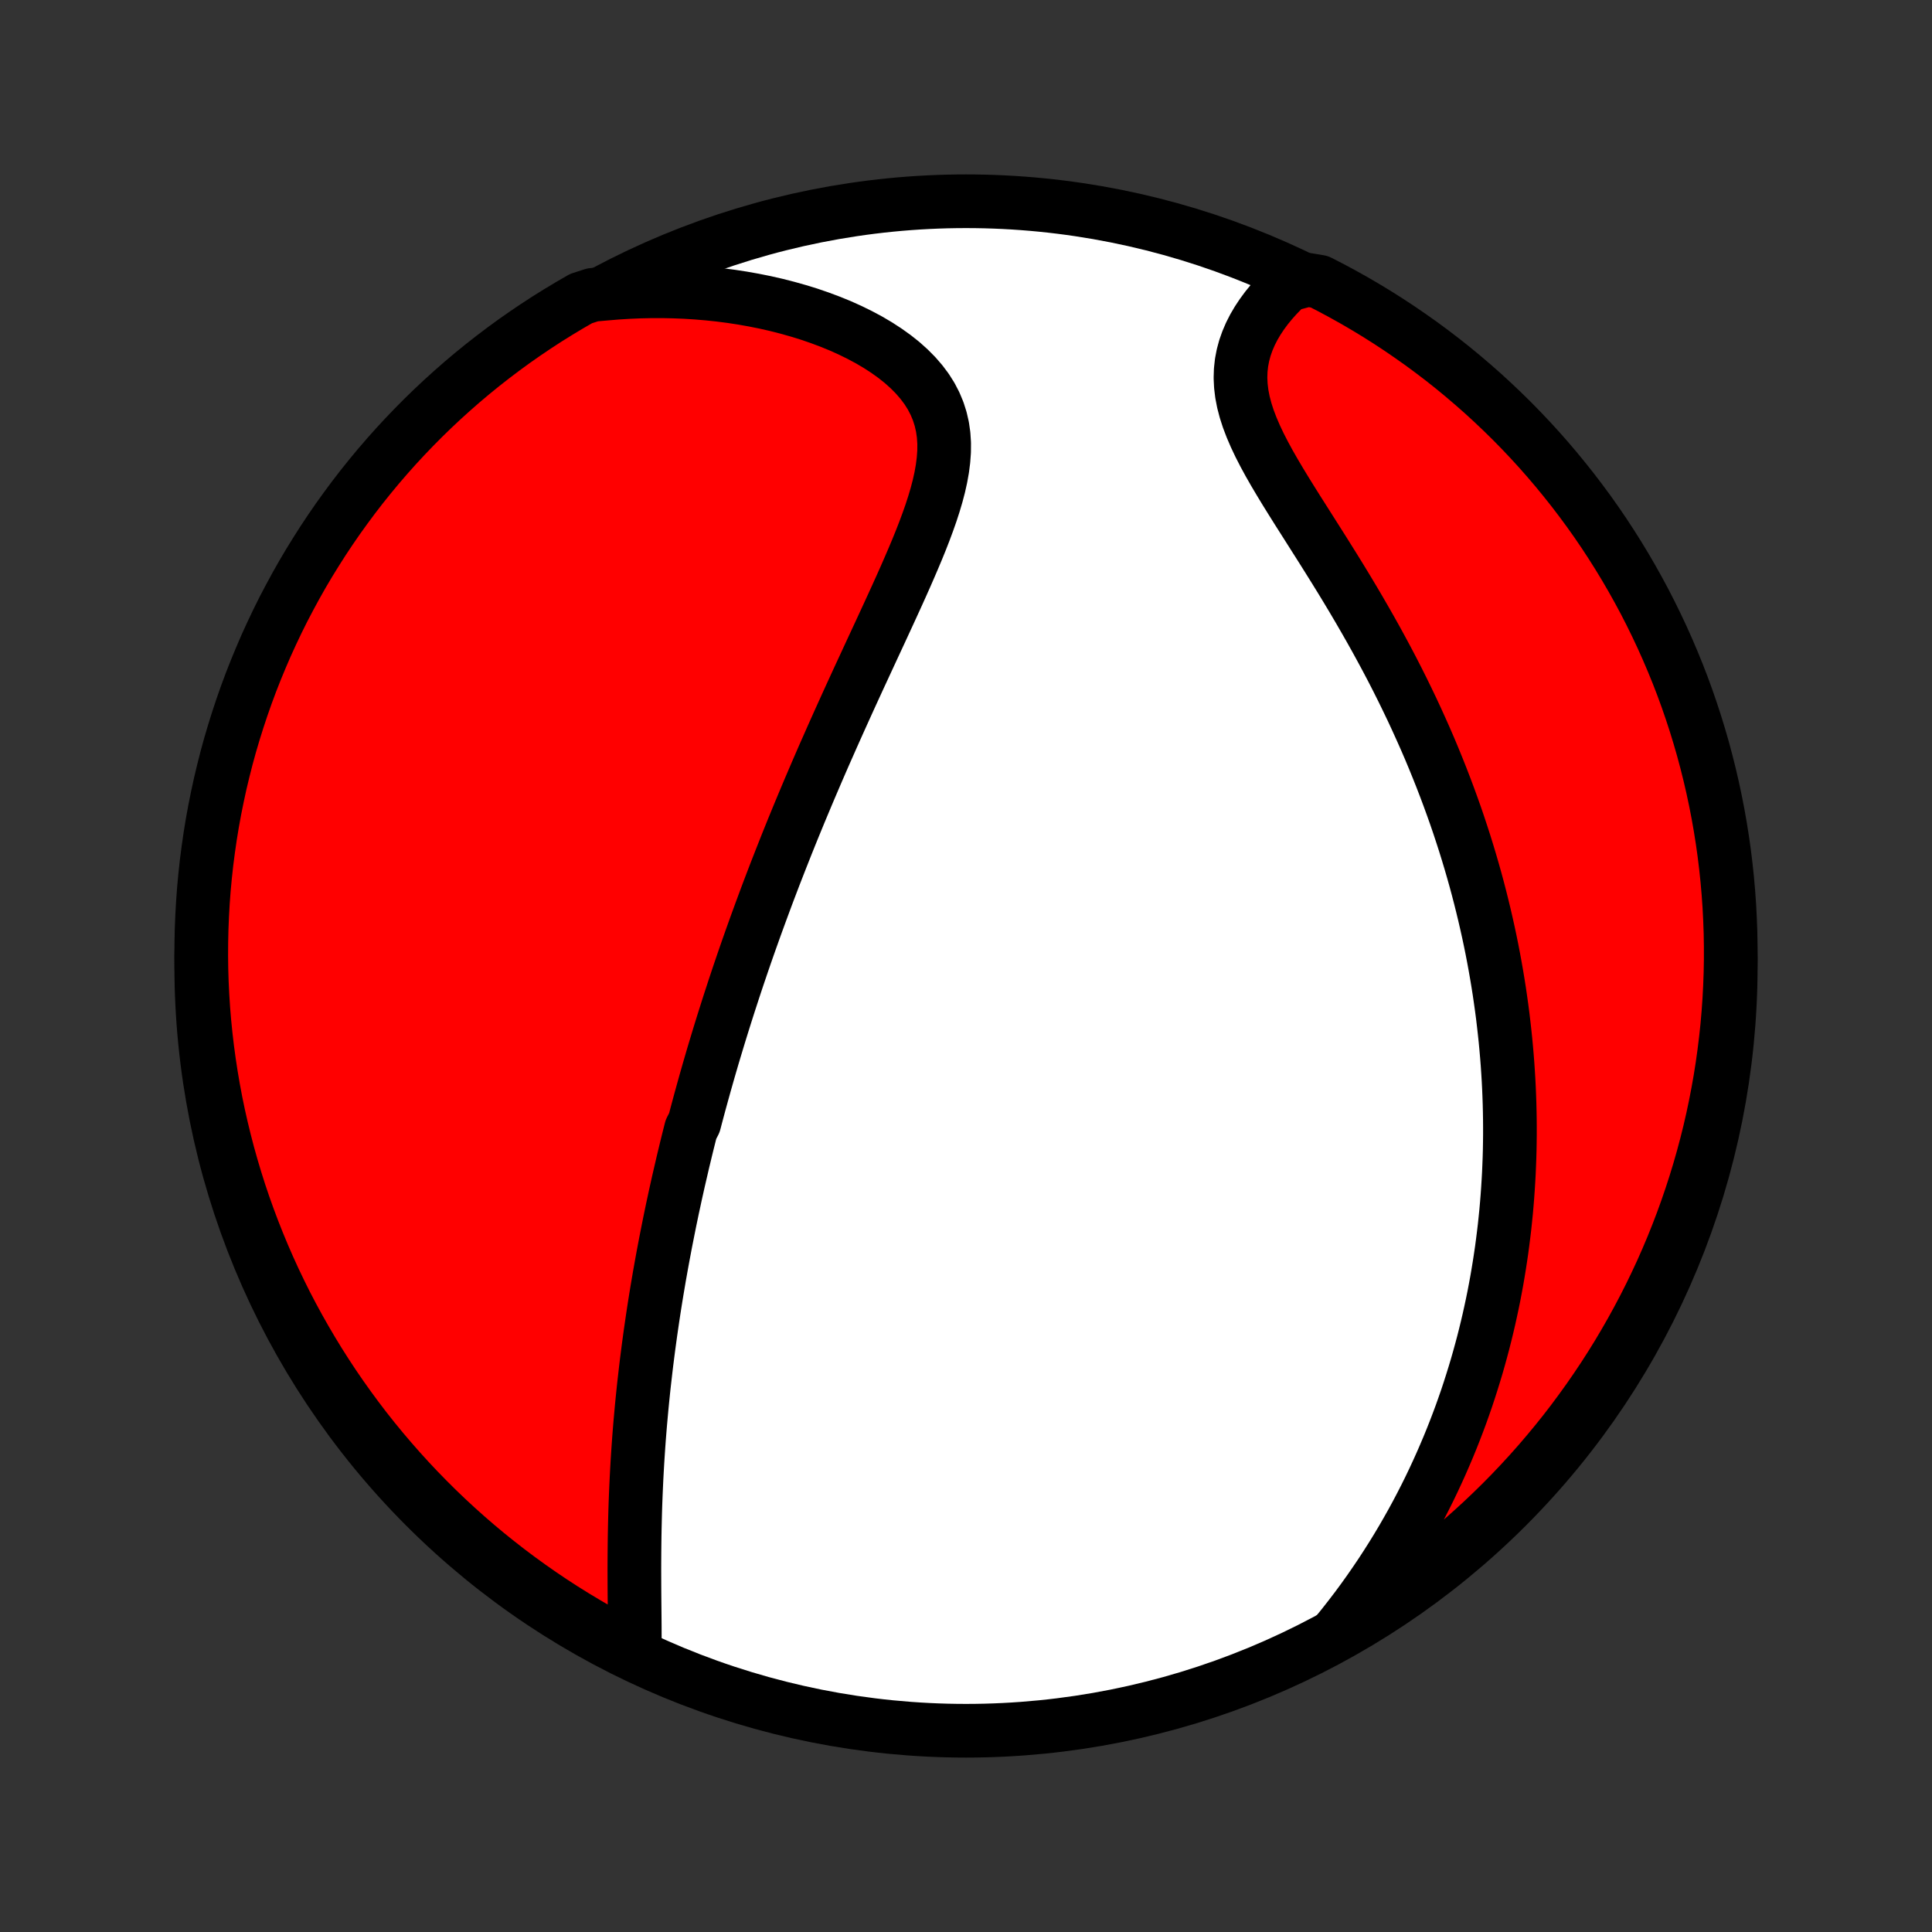 <?xml version="1.0" encoding="utf-8" standalone="no"?>
<!DOCTYPE svg PUBLIC "-//W3C//DTD SVG 1.1//EN"
  "http://www.w3.org/Graphics/SVG/1.1/DTD/svg11.dtd">
<!-- Created with matplotlib (http://matplotlib.org/) -->
<svg height="72pt" version="1.1" viewBox="0 0 72 72" width="72pt" xmlns="http://www.w3.org/2000/svg" xmlns:xlink="http://www.w3.org/1999/xlink">
 <rect x="0" y="0" width="72" height="72" fill="#333333" stroke="none"/>
 <defs>
  <style type="text/css">
*{stroke-linecap:butt;stroke-linejoin:round;}
  </style>
 </defs>
 <g id="figure_1">
  <g id="patch_1">
   <path d="
M0 72
L72 72
L72 0
L0 0
z
" style="fill:none;"/>
  </g>
  <g id="axes_1">
   <g id="PatchCollection_1">
    <defs>
     <path d="
M36 -7.5
C43.558 -7.5 50.808 -10.503 56.153 -15.848
C61.497 -21.192 64.5 -28.442 64.5 -36
C64.5 -43.558 61.497 -50.808 56.153 -56.153
C50.808 -61.497 43.558 -64.5 36 -64.5
C28.442 -64.5 21.192 -61.497 15.848 -56.153
C10.503 -50.808 7.5 -43.558 7.5 -36
C7.5 -28.442 10.503 -21.192 15.848 -15.848
C21.192 -10.503 28.442 -7.5 36 -7.5
z
" id="C0_0_a811fe30f3"/>
     <path d="
M23.655 -10.433
L23.657 -10.732
L23.657 -11.033
L23.656 -11.338
L23.654 -11.644
L23.651 -11.953
L23.648 -12.263
L23.645 -12.574
L23.643 -12.885
L23.642 -13.197
L23.641 -13.51
L23.642 -13.822
L23.644 -14.134
L23.647 -14.445
L23.651 -14.756
L23.657 -15.066
L23.664 -15.374
L23.672 -15.682
L23.682 -15.989
L23.694 -16.294
L23.707 -16.598
L23.721 -16.9
L23.737 -17.201
L23.754 -17.5
L23.773 -17.798
L23.793 -18.093
L23.814 -18.387
L23.837 -18.68
L23.861 -18.971
L23.887 -19.259
L23.913 -19.546
L23.941 -19.832
L23.97 -20.115
L24 -20.397
L24.032 -20.677
L24.064 -20.955
L24.097 -21.232
L24.132 -21.507
L24.167 -21.78
L24.204 -22.052
L24.241 -22.322
L24.28 -22.591
L24.319 -22.858
L24.359 -23.123
L24.4 -23.388
L24.442 -23.65
L24.485 -23.912
L24.529 -24.172
L24.573 -24.431
L24.619 -24.689
L24.665 -24.945
L24.712 -25.201
L24.76 -25.455
L24.808 -25.709
L24.858 -25.961
L24.908 -26.213
L24.958 -26.463
L25.01 -26.713
L25.062 -26.963
L25.116 -27.211
L25.169 -27.459
L25.224 -27.706
L25.279 -27.953
L25.336 -28.199
L25.393 -28.445
L25.45 -28.691
L25.509 -28.936
L25.568 -29.181
L25.628 -29.425
L25.689 -29.67
L25.751 -29.915
L25.877 -30.159
L25.941 -30.404
L26.006 -30.648
L26.072 -30.893
L26.139 -31.138
L26.207 -31.383
L26.275 -31.628
L26.345 -31.874
L26.415 -32.12
L26.487 -32.367
L26.559 -32.614
L26.633 -32.862
L26.708 -33.11
L26.783 -33.359
L26.86 -33.609
L26.938 -33.86
L27.017 -34.111
L27.097 -34.364
L27.178 -34.617
L27.261 -34.871
L27.344 -35.127
L27.429 -35.383
L27.515 -35.641
L27.603 -35.9
L27.692 -36.161
L27.782 -36.422
L27.874 -36.686
L27.967 -36.95
L28.062 -37.216
L28.158 -37.484
L28.256 -37.753
L28.355 -38.024
L28.456 -38.297
L28.558 -38.572
L28.662 -38.848
L28.768 -39.126
L28.875 -39.406
L28.985 -39.688
L29.096 -39.972
L29.209 -40.258
L29.323 -40.546
L29.44 -40.837
L29.558 -41.129
L29.679 -41.423
L29.801 -41.72
L29.926 -42.019
L30.052 -42.32
L30.18 -42.623
L30.311 -42.929
L30.443 -43.237
L30.577 -43.547
L30.713 -43.859
L30.852 -44.173
L30.992 -44.49
L31.134 -44.809
L31.278 -45.13
L31.424 -45.453
L31.571 -45.778
L31.72 -46.105
L31.871 -46.434
L32.023 -46.765
L32.177 -47.097
L32.332 -47.432
L32.487 -47.767
L32.644 -48.105
L32.801 -48.443
L32.958 -48.783
L33.115 -49.123
L33.272 -49.465
L33.428 -49.807
L33.583 -50.15
L33.736 -50.493
L33.886 -50.836
L34.033 -51.178
L34.177 -51.52
L34.316 -51.862
L34.449 -52.203
L34.575 -52.542
L34.694 -52.88
L34.803 -53.216
L34.902 -53.549
L34.989 -53.88
L35.062 -54.208
L35.12 -54.533
L35.161 -54.854
L35.184 -55.171
L35.186 -55.483
L35.166 -55.79
L35.123 -56.091
L35.055 -56.387
L34.963 -56.676
L34.845 -56.959
L34.702 -57.234
L34.533 -57.502
L34.339 -57.761
L34.121 -58.013
L33.881 -58.255
L33.62 -58.489
L33.338 -58.713
L33.038 -58.928
L32.721 -59.134
L32.389 -59.33
L32.043 -59.515
L31.685 -59.691
L31.316 -59.857
L30.936 -60.012
L30.548 -60.157
L30.152 -60.293
L29.75 -60.417
L29.342 -60.532
L28.93 -60.637
L28.513 -60.732
L28.093 -60.816
L27.671 -60.891
L27.247 -60.956
L26.821 -61.011
L26.394 -61.056
L25.967 -61.092
L25.54 -61.119
L25.113 -61.136
L24.687 -61.145
L24.262 -61.144
L23.838 -61.135
L23.416 -61.117
L22.996 -61.091
L22.578 -61.056
L22.089 -61.013
L21.657 -60.874
L21.229 -60.627
L20.806 -60.373
L20.387 -60.112
L19.974 -59.843
L19.565 -59.567
L19.161 -59.284
L18.762 -58.993
L18.369 -58.696
L17.981 -58.392
L17.598 -58.081
L17.221 -57.763
L16.85 -57.438
L16.484 -57.107
L16.125 -56.77
L15.771 -56.426
L15.424 -56.076
L15.083 -55.72
L14.748 -55.358
L14.42 -54.99
L14.098 -54.616
L13.784 -54.237
L13.475 -53.852
L13.174 -53.461
L12.88 -53.065
L12.592 -52.664
L12.312 -52.258
L12.039 -51.847
L11.774 -51.431
L11.515 -51.011
L11.264 -50.586
L11.021 -50.156
L10.786 -49.722
L10.557 -49.285
L10.337 -48.842
L10.125 -48.396
L9.92 -47.947
L9.724 -47.493
L9.535 -47.036
L9.354 -46.576
L9.182 -46.113
L9.018 -45.646
L8.862 -45.176
L8.714 -44.704
L8.574 -44.229
L8.443 -43.752
L8.321 -43.272
L8.206 -42.79
L8.101 -42.306
L8.003 -41.82
L7.914 -41.332
L7.834 -40.843
L7.763 -40.352
L7.699 -39.859
L7.645 -39.366
L7.599 -38.872
L7.562 -38.376
L7.534 -37.88
L7.514 -37.384
L7.503 -36.887
L7.5 -36.389
L7.506 -35.892
L7.521 -35.395
L7.545 -34.897
L7.577 -34.401
L7.618 -33.904
L7.668 -33.408
L7.726 -32.913
L7.793 -32.419
L7.868 -31.927
L7.952 -31.435
L8.044 -30.945
L8.145 -30.456
L8.255 -29.969
L8.373 -29.484
L8.499 -29
L8.634 -28.519
L8.777 -28.041
L8.928 -27.564
L9.088 -27.09
L9.256 -26.619
L9.432 -26.151
L9.616 -25.686
L9.808 -25.224
L10.008 -24.765
L10.216 -24.309
L10.432 -23.858
L10.655 -23.409
L10.887 -22.965
L11.126 -22.525
L11.373 -22.089
L11.627 -21.657
L11.888 -21.229
L12.157 -20.806
L12.433 -20.387
L12.716 -19.974
L13.007 -19.565
L13.304 -19.161
L13.608 -18.762
L13.919 -18.369
L14.237 -17.981
L14.562 -17.598
L14.893 -17.221
L15.23 -16.85
L15.574 -16.484
L15.924 -16.125
L16.28 -15.771
L16.642 -15.424
L17.01 -15.083
L17.384 -14.748
L17.763 -14.42
L18.148 -14.098
L18.539 -13.784
L18.935 -13.475
L19.336 -13.174
L19.742 -12.88
L20.153 -12.592
L20.569 -12.312
L20.989 -12.039
L21.414 -11.774
L21.844 -11.515
L22.277 -11.264
L22.715 -11.021
L23.158 -10.786
z
" id="C0_1_cf544414ca"/>
     <path d="
M49.797 -11.11
L50.058 -11.432
L50.311 -11.755
L50.557 -12.077
L50.795 -12.4
L51.025 -12.722
L51.248 -13.044
L51.465 -13.365
L51.674 -13.686
L51.877 -14.006
L52.073 -14.325
L52.263 -14.643
L52.446 -14.961
L52.624 -15.277
L52.795 -15.592
L52.961 -15.907
L53.121 -16.22
L53.276 -16.532
L53.425 -16.843
L53.569 -17.153
L53.708 -17.461
L53.842 -17.769
L53.972 -18.075
L54.097 -18.38
L54.217 -18.684
L54.333 -18.987
L54.445 -19.288
L54.552 -19.589
L54.656 -19.888
L54.755 -20.187
L54.85 -20.484
L54.942 -20.78
L55.031 -21.076
L55.115 -21.37
L55.196 -21.664
L55.274 -21.956
L55.348 -22.248
L55.419 -22.539
L55.487 -22.83
L55.551 -23.119
L55.613 -23.408
L55.672 -23.697
L55.727 -23.985
L55.78 -24.272
L55.829 -24.559
L55.876 -24.846
L55.92 -25.132
L55.962 -25.418
L56 -25.704
L56.036 -25.99
L56.07 -26.275
L56.1 -26.561
L56.129 -26.846
L56.154 -27.131
L56.177 -27.417
L56.197 -27.703
L56.215 -27.989
L56.231 -28.275
L56.243 -28.561
L56.254 -28.848
L56.262 -29.136
L56.267 -29.424
L56.27 -29.712
L56.27 -30.001
L56.268 -30.291
L56.263 -30.581
L56.256 -30.872
L56.246 -31.164
L56.234 -31.457
L56.219 -31.751
L56.201 -32.046
L56.181 -32.342
L56.158 -32.639
L56.132 -32.938
L56.104 -33.237
L56.072 -33.538
L56.038 -33.84
L56.002 -34.144
L55.962 -34.449
L55.919 -34.755
L55.874 -35.063
L55.825 -35.373
L55.773 -35.685
L55.718 -35.998
L55.66 -36.313
L55.599 -36.629
L55.534 -36.948
L55.466 -37.268
L55.394 -37.59
L55.319 -37.915
L55.24 -38.241
L55.158 -38.569
L55.072 -38.9
L54.982 -39.232
L54.888 -39.566
L54.79 -39.903
L54.688 -40.242
L54.582 -40.583
L54.471 -40.926
L54.357 -41.271
L54.238 -41.618
L54.114 -41.967
L53.986 -42.318
L53.853 -42.672
L53.716 -43.027
L53.574 -43.384
L53.427 -43.744
L53.276 -44.105
L53.119 -44.468
L52.957 -44.832
L52.791 -45.198
L52.62 -45.566
L52.443 -45.935
L52.262 -46.306
L52.076 -46.677
L51.885 -47.05
L51.689 -47.423
L51.488 -47.797
L51.283 -48.172
L51.074 -48.546
L50.86 -48.921
L50.643 -49.296
L50.422 -49.671
L50.198 -50.045
L49.971 -50.418
L49.741 -50.791
L49.51 -51.161
L49.278 -51.531
L49.045 -51.898
L48.813 -52.264
L48.583 -52.627
L48.354 -52.987
L48.13 -53.345
L47.91 -53.699
L47.697 -54.05
L47.491 -54.398
L47.295 -54.741
L47.111 -55.08
L46.939 -55.415
L46.783 -55.745
L46.643 -56.071
L46.521 -56.391
L46.419 -56.707
L46.338 -57.017
L46.279 -57.322
L46.243 -57.622
L46.229 -57.916
L46.238 -58.204
L46.269 -58.487
L46.322 -58.764
L46.395 -59.034
L46.488 -59.298
L46.599 -59.556
L46.727 -59.808
L46.871 -60.053
L47.029 -60.291
L47.2 -60.523
L47.383 -60.747
L47.577 -60.965
L47.78 -61.175
L47.992 -61.378
L48.728 -61.574
L49.171 -61.5
L49.61 -61.274
L50.045 -61.04
L50.476 -60.799
L50.902 -60.55
L51.324 -60.294
L51.741 -60.03
L52.153 -59.759
L52.56 -59.48
L52.963 -59.195
L53.36 -58.902
L53.752 -58.603
L54.138 -58.297
L54.519 -57.983
L54.894 -57.663
L55.264 -57.337
L55.627 -57.004
L55.985 -56.664
L56.337 -56.319
L56.682 -55.967
L57.021 -55.609
L57.354 -55.245
L57.68 -54.875
L57.999 -54.5
L58.312 -54.118
L58.618 -53.732
L58.917 -53.34
L59.21 -52.942
L59.495 -52.54
L59.773 -52.132
L60.043 -51.72
L60.307 -51.302
L60.563 -50.88
L60.811 -50.454
L61.052 -50.023
L61.286 -49.588
L61.511 -49.149
L61.729 -48.705
L61.939 -48.258
L62.141 -47.807
L62.335 -47.353
L62.522 -46.895
L62.7 -46.434
L62.87 -45.969
L63.031 -45.502
L63.185 -45.031
L63.33 -44.558
L63.467 -44.082
L63.595 -43.604
L63.715 -43.124
L63.827 -42.641
L63.93 -42.156
L64.025 -41.67
L64.111 -41.181
L64.189 -40.691
L64.258 -40.2
L64.318 -39.708
L64.37 -39.214
L64.413 -38.719
L64.448 -38.224
L64.473 -37.727
L64.491 -37.23
L64.499 -36.733
L64.499 -36.236
L64.49 -35.739
L64.472 -35.241
L64.446 -34.744
L64.411 -34.248
L64.368 -33.751
L64.315 -33.256
L64.254 -32.761
L64.185 -32.267
L64.107 -31.775
L64.02 -31.284
L63.925 -30.794
L63.822 -30.306
L63.71 -29.819
L63.589 -29.334
L63.46 -28.852
L63.323 -28.372
L63.177 -27.893
L63.023 -27.418
L62.861 -26.945
L62.691 -26.475
L62.512 -26.007
L62.326 -25.543
L62.131 -25.082
L61.929 -24.624
L61.718 -24.17
L61.5 -23.719
L61.274 -23.272
L61.04 -22.829
L60.799 -22.39
L60.55 -21.955
L60.294 -21.524
L60.03 -21.098
L59.759 -20.676
L59.48 -20.259
L59.195 -19.847
L58.902 -19.44
L58.603 -19.037
L58.297 -18.64
L57.983 -18.248
L57.663 -17.862
L57.337 -17.481
L57.004 -17.106
L56.664 -16.736
L56.319 -16.373
L55.967 -16.015
L55.609 -15.664
L55.245 -15.318
L54.875 -14.979
L54.5 -14.646
L54.118 -14.32
L53.732 -14.001
L53.34 -13.688
L52.942 -13.382
L52.54 -13.083
L52.132 -12.79
L51.72 -12.505
L51.302 -12.227
L50.88 -11.957
L50.454 -11.693
z
" id="C0_2_de4f431474"/>
    </defs>
    <g clip-path="url(#p1bffca34e9)">
     <use style="fill:#ffffff;stroke:#000000;stroke-width:2.0;" x="0.0" xlink:href="#C0_0_a811fe30f3" y="72.0"/>
    </g>
    <g clip-path="url(#p1bffca34e9)">
     <use style="fill:#ff0000;stroke:#000000;stroke-width:2.0;" x="0.0" xlink:href="#C0_1_cf544414ca" y="72.0"/>
    </g>
    <g clip-path="url(#p1bffca34e9)">
     <use style="fill:#ff0000;stroke:#000000;stroke-width:2.0;" x="0.0" xlink:href="#C0_2_de4f431474" y="72.0"/>
    </g>
   </g>
  </g>
 </g>
 <defs>
  <clipPath id="p1bffca34e9">
   <rect height="72.0" width="72.0" x="0.0" y="0.0"/>
  </clipPath>
 </defs>
</svg>
